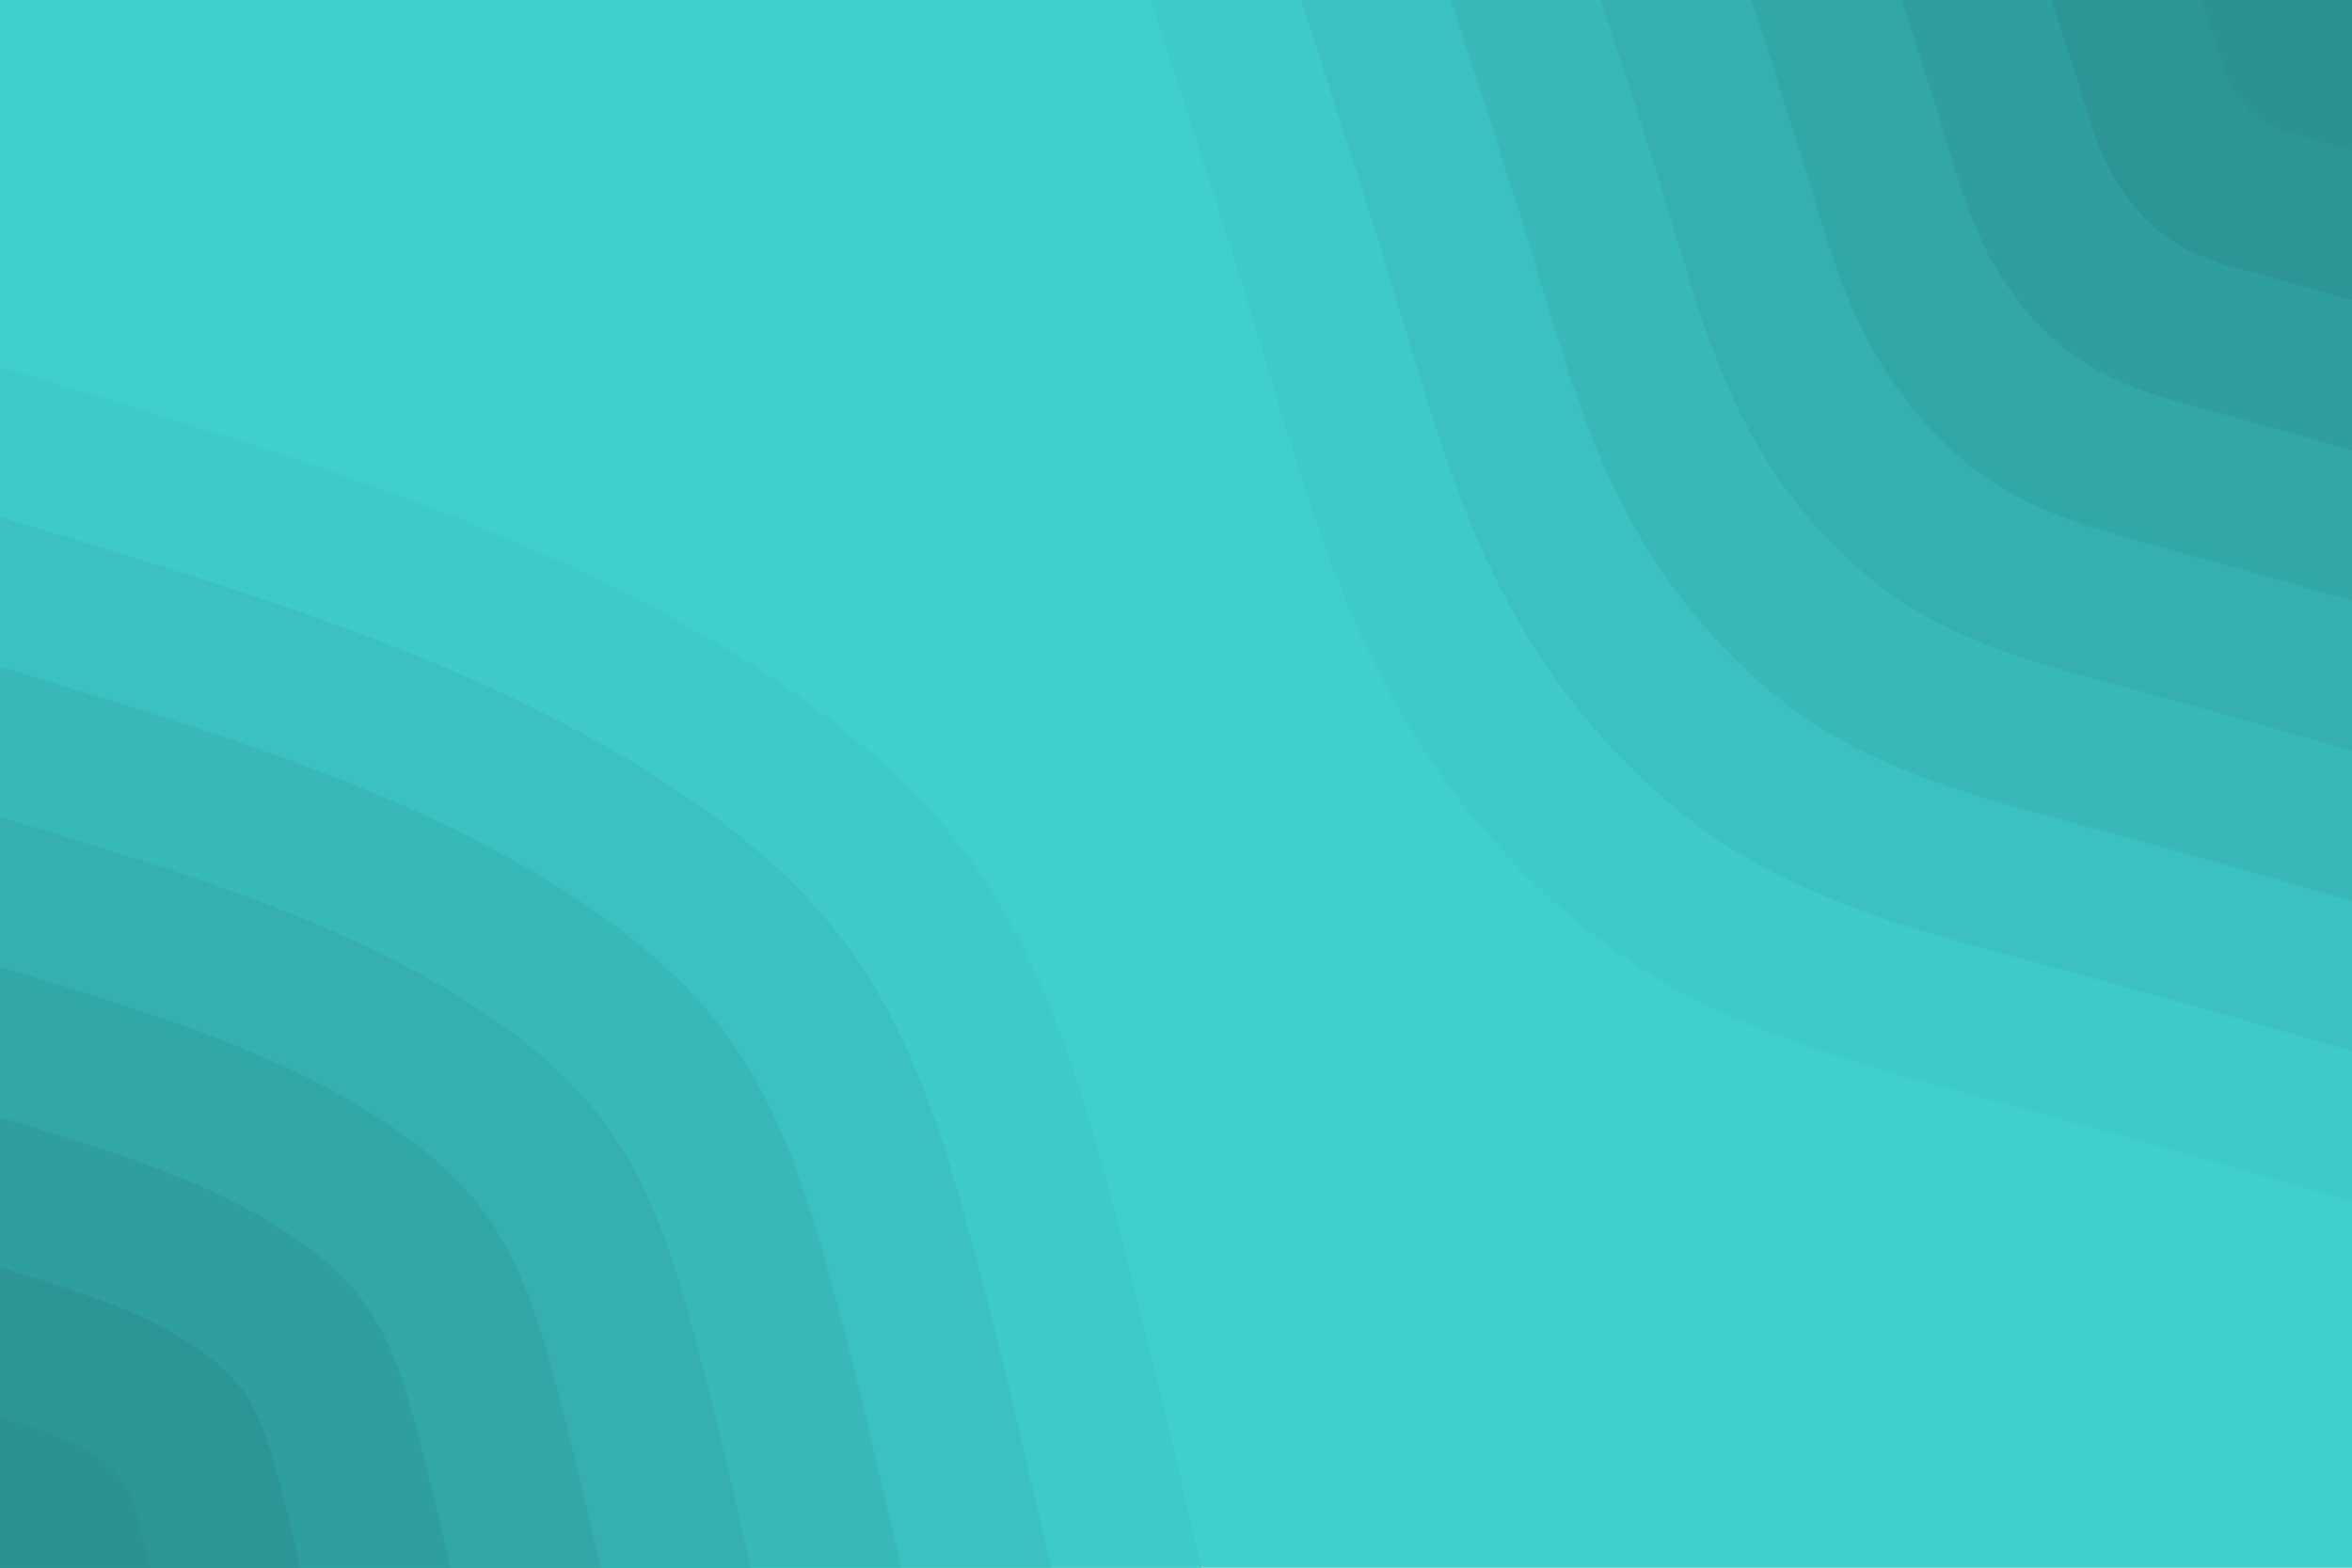 <svg id="visual" viewBox="0 0 900 600" width="900" height="600" xmlns="http://www.w3.org/2000/svg" xmlns:xlink="http://www.w3.org/1999/xlink" version="1.1"><rect x="0" y="0" width="900" height="600" fill="#3fcfcf"></rect><defs><linearGradient id="grad1_0" x1="33.3%" y1="0%" x2="100%" y2="100%"><stop offset="20%" stop-color="#2b9191" stop-opacity="1"></stop><stop offset="80%" stop-color="#2b9191" stop-opacity="1"></stop></linearGradient></defs><defs><linearGradient id="grad1_1" x1="33.3%" y1="0%" x2="100%" y2="100%"><stop offset="20%" stop-color="#2b9191" stop-opacity="1"></stop><stop offset="80%" stop-color="#2e9a9a" stop-opacity="1"></stop></linearGradient></defs><defs><linearGradient id="grad1_2" x1="33.3%" y1="0%" x2="100%" y2="100%"><stop offset="20%" stop-color="#31a2a2" stop-opacity="1"></stop><stop offset="80%" stop-color="#2e9a9a" stop-opacity="1"></stop></linearGradient></defs><defs><linearGradient id="grad1_3" x1="33.3%" y1="0%" x2="100%" y2="100%"><stop offset="20%" stop-color="#31a2a2" stop-opacity="1"></stop><stop offset="80%" stop-color="#33abab" stop-opacity="1"></stop></linearGradient></defs><defs><linearGradient id="grad1_4" x1="33.3%" y1="0%" x2="100%" y2="100%"><stop offset="20%" stop-color="#36b4b4" stop-opacity="1"></stop><stop offset="80%" stop-color="#33abab" stop-opacity="1"></stop></linearGradient></defs><defs><linearGradient id="grad1_5" x1="33.3%" y1="0%" x2="100%" y2="100%"><stop offset="20%" stop-color="#36b4b4" stop-opacity="1"></stop><stop offset="80%" stop-color="#39bdbd" stop-opacity="1"></stop></linearGradient></defs><defs><linearGradient id="grad1_6" x1="33.3%" y1="0%" x2="100%" y2="100%"><stop offset="20%" stop-color="#3cc6c6" stop-opacity="1"></stop><stop offset="80%" stop-color="#39bdbd" stop-opacity="1"></stop></linearGradient></defs><defs><linearGradient id="grad1_7" x1="33.3%" y1="0%" x2="100%" y2="100%"><stop offset="20%" stop-color="#3cc6c6" stop-opacity="1"></stop><stop offset="80%" stop-color="#3fcfcf" stop-opacity="1"></stop></linearGradient></defs><defs><linearGradient id="grad2_0" x1="0%" y1="0%" x2="66.7%" y2="100%"><stop offset="20%" stop-color="#2b9191" stop-opacity="1"></stop><stop offset="80%" stop-color="#2b9191" stop-opacity="1"></stop></linearGradient></defs><defs><linearGradient id="grad2_1" x1="0%" y1="0%" x2="66.7%" y2="100%"><stop offset="20%" stop-color="#2e9a9a" stop-opacity="1"></stop><stop offset="80%" stop-color="#2b9191" stop-opacity="1"></stop></linearGradient></defs><defs><linearGradient id="grad2_2" x1="0%" y1="0%" x2="66.7%" y2="100%"><stop offset="20%" stop-color="#2e9a9a" stop-opacity="1"></stop><stop offset="80%" stop-color="#31a2a2" stop-opacity="1"></stop></linearGradient></defs><defs><linearGradient id="grad2_3" x1="0%" y1="0%" x2="66.7%" y2="100%"><stop offset="20%" stop-color="#33abab" stop-opacity="1"></stop><stop offset="80%" stop-color="#31a2a2" stop-opacity="1"></stop></linearGradient></defs><defs><linearGradient id="grad2_4" x1="0%" y1="0%" x2="66.7%" y2="100%"><stop offset="20%" stop-color="#33abab" stop-opacity="1"></stop><stop offset="80%" stop-color="#36b4b4" stop-opacity="1"></stop></linearGradient></defs><defs><linearGradient id="grad2_5" x1="0%" y1="0%" x2="66.7%" y2="100%"><stop offset="20%" stop-color="#39bdbd" stop-opacity="1"></stop><stop offset="80%" stop-color="#36b4b4" stop-opacity="1"></stop></linearGradient></defs><defs><linearGradient id="grad2_6" x1="0%" y1="0%" x2="66.7%" y2="100%"><stop offset="20%" stop-color="#39bdbd" stop-opacity="1"></stop><stop offset="80%" stop-color="#3cc6c6" stop-opacity="1"></stop></linearGradient></defs><defs><linearGradient id="grad2_7" x1="0%" y1="0%" x2="66.7%" y2="100%"><stop offset="20%" stop-color="#3fcfcf" stop-opacity="1"></stop><stop offset="80%" stop-color="#3cc6c6" stop-opacity="1"></stop></linearGradient></defs><g transform="translate(900, 0)"><path d="M0 459.7C-45.4 446.7 -90.8 433.7 -136.9 421.3C-183 408.9 -229.9 397 -270.2 371.9C-310.5 346.8 -344.2 308.5 -367.3 266.9C-390.4 225.2 -402.9 180.4 -416.6 135.3C-430.2 90.3 -445 45.2 -459.7 0L0 0Z" fill="#3ecaca"></path><path d="M0 402.2C-39.7 390.9 -79.4 379.5 -119.8 368.7C-160.2 357.8 -201.2 347.4 -236.4 325.4C-271.7 303.5 -301.2 269.9 -321.4 233.5C-341.6 197.1 -352.6 157.8 -364.5 118.4C-376.4 79 -389.3 39.5 -402.2 0L0 0Z" fill="#3bc1c1"></path><path d="M0 344.8C-34 335 -68.1 325.3 -102.7 316C-137.3 306.7 -172.4 297.8 -202.7 278.9C-232.9 260.1 -258.1 231.3 -275.5 200.1C-292.8 168.9 -302.2 135.3 -312.4 101.5C-322.7 67.7 -333.7 33.9 -344.8 0L0 0Z" fill="#38b8b8"></path><path d="M0 287.3C-28.4 279.2 -56.7 271.1 -85.6 263.3C-114.4 255.6 -143.7 248.1 -168.9 232.4C-194.1 216.8 -215.1 192.8 -229.6 166.8C-244 140.8 -251.8 112.7 -260.4 84.6C-268.9 56.5 -278.1 28.2 -287.3 0L0 0Z" fill="#35afaf"></path><path d="M0 229.9C-22.7 223.4 -45.4 216.9 -68.4 210.7C-91.5 204.4 -115 198.5 -135.1 186C-155.2 173.4 -172.1 154.2 -183.6 133.4C-195.2 112.6 -201.5 90.2 -208.3 67.7C-215.1 45.2 -222.5 22.6 -229.9 0L0 0Z" fill="#32a7a7"></path><path d="M0 172.4C-17 167.5 -34 162.7 -51.3 158C-68.6 153.3 -86.2 148.9 -101.3 139.5C-116.4 130.1 -129.1 115.7 -137.7 100.1C-146.4 84.5 -151.1 67.6 -156.2 50.8C-161.3 33.9 -166.9 16.9 -172.4 0L0 0Z" fill="#2f9e9e"></path><path d="M0 114.9C-11.3 111.7 -22.7 108.4 -34.2 105.3C-45.8 102.2 -57.5 99.3 -67.6 93C-77.6 86.7 -86 77.1 -91.8 66.7C-97.6 56.3 -100.7 45.1 -104.1 33.8C-107.6 22.6 -111.2 11.3 -114.9 0L0 0Z" fill="#2c9595"></path><path d="M0 57.5C-5.7 55.8 -11.3 54.2 -17.1 52.7C-22.9 51.1 -28.7 49.6 -33.8 46.5C-38.8 43.4 -43 38.6 -45.9 33.4C-48.8 28.2 -50.4 22.5 -52.1 16.9C-53.8 11.3 -55.6 5.6 -57.5 0L0 0Z" fill="#2b9191"></path></g><g transform="translate(0, 600)"><path d="M0 -459.7C45.8 -445.9 91.6 -432 135.3 -416.6C179.1 -401.1 220.8 -384 262.2 -360.8C303.5 -337.6 344.4 -308.4 371.9 -270.2C399.5 -232 413.7 -185 426.1 -138.4C438.5 -91.9 449.1 -46 459.7 0L0 0Z" fill="#3ecaca"></path><path d="M0 -402.2C40.1 -390.1 80.1 -378 118.4 -364.5C156.7 -351 193.2 -336 229.4 -315.7C265.5 -295.4 301.3 -269.8 325.4 -236.4C349.5 -203 362 -161.8 372.8 -121.1C383.7 -80.4 393 -40.2 402.2 0L0 0Z" fill="#3bc1c1"></path><path d="M0 -344.8C34.3 -334.4 68.7 -324 101.5 -312.4C134.3 -300.8 165.6 -288 196.6 -270.6C227.6 -253.2 258.3 -231.3 278.9 -202.7C299.6 -174 310.2 -138.7 319.6 -103.8C328.9 -68.9 336.8 -34.5 344.8 0L0 0Z" fill="#38b8b8"></path><path d="M0 -287.3C28.6 -278.7 57.2 -270 84.6 -260.4C111.9 -250.7 138 -240 163.8 -225.5C189.7 -211 215.2 -192.7 232.4 -168.9C249.7 -145 258.5 -115.6 266.3 -86.5C274.1 -57.4 280.7 -28.7 287.3 0L0 0Z" fill="#35afaf"></path><path d="M0 -229.9C22.9 -222.9 45.8 -216 67.7 -208.3C89.6 -200.5 110.4 -192 131.1 -180.4C151.7 -168.8 172.2 -154.2 186 -135.1C199.7 -116 206.8 -92.5 213 -69.2C219.2 -46 224.5 -23 229.9 0L0 0Z" fill="#32a7a7"></path><path d="M0 -172.4C17.2 -167.2 34.3 -162 50.8 -156.2C67.2 -150.4 82.8 -144 98.3 -135.3C113.8 -126.6 129.1 -115.6 139.5 -101.3C149.8 -87 155.1 -69.4 159.8 -51.9C164.4 -34.5 168.4 -17.2 172.4 0L0 0Z" fill="#2f9e9e"></path><path d="M0 -114.9C11.4 -111.5 22.9 -108 33.8 -104.1C44.8 -100.3 55.2 -96 65.5 -90.2C75.9 -84.4 86.1 -77.1 93 -67.6C99.9 -58 103.4 -46.2 106.5 -34.6C109.6 -23 112.3 -11.5 114.9 0L0 0Z" fill="#2c9595"></path><path d="M0 -57.5C5.7 -55.7 11.4 -54 16.9 -52.1C22.4 -50.1 27.6 -48 32.8 -45.1C37.9 -42.2 43 -38.5 46.5 -33.8C49.9 -29 51.7 -23.1 53.3 -17.3C54.8 -11.5 56.1 -5.7 57.5 0L0 0Z" fill="#2b9191"></path></g></svg>